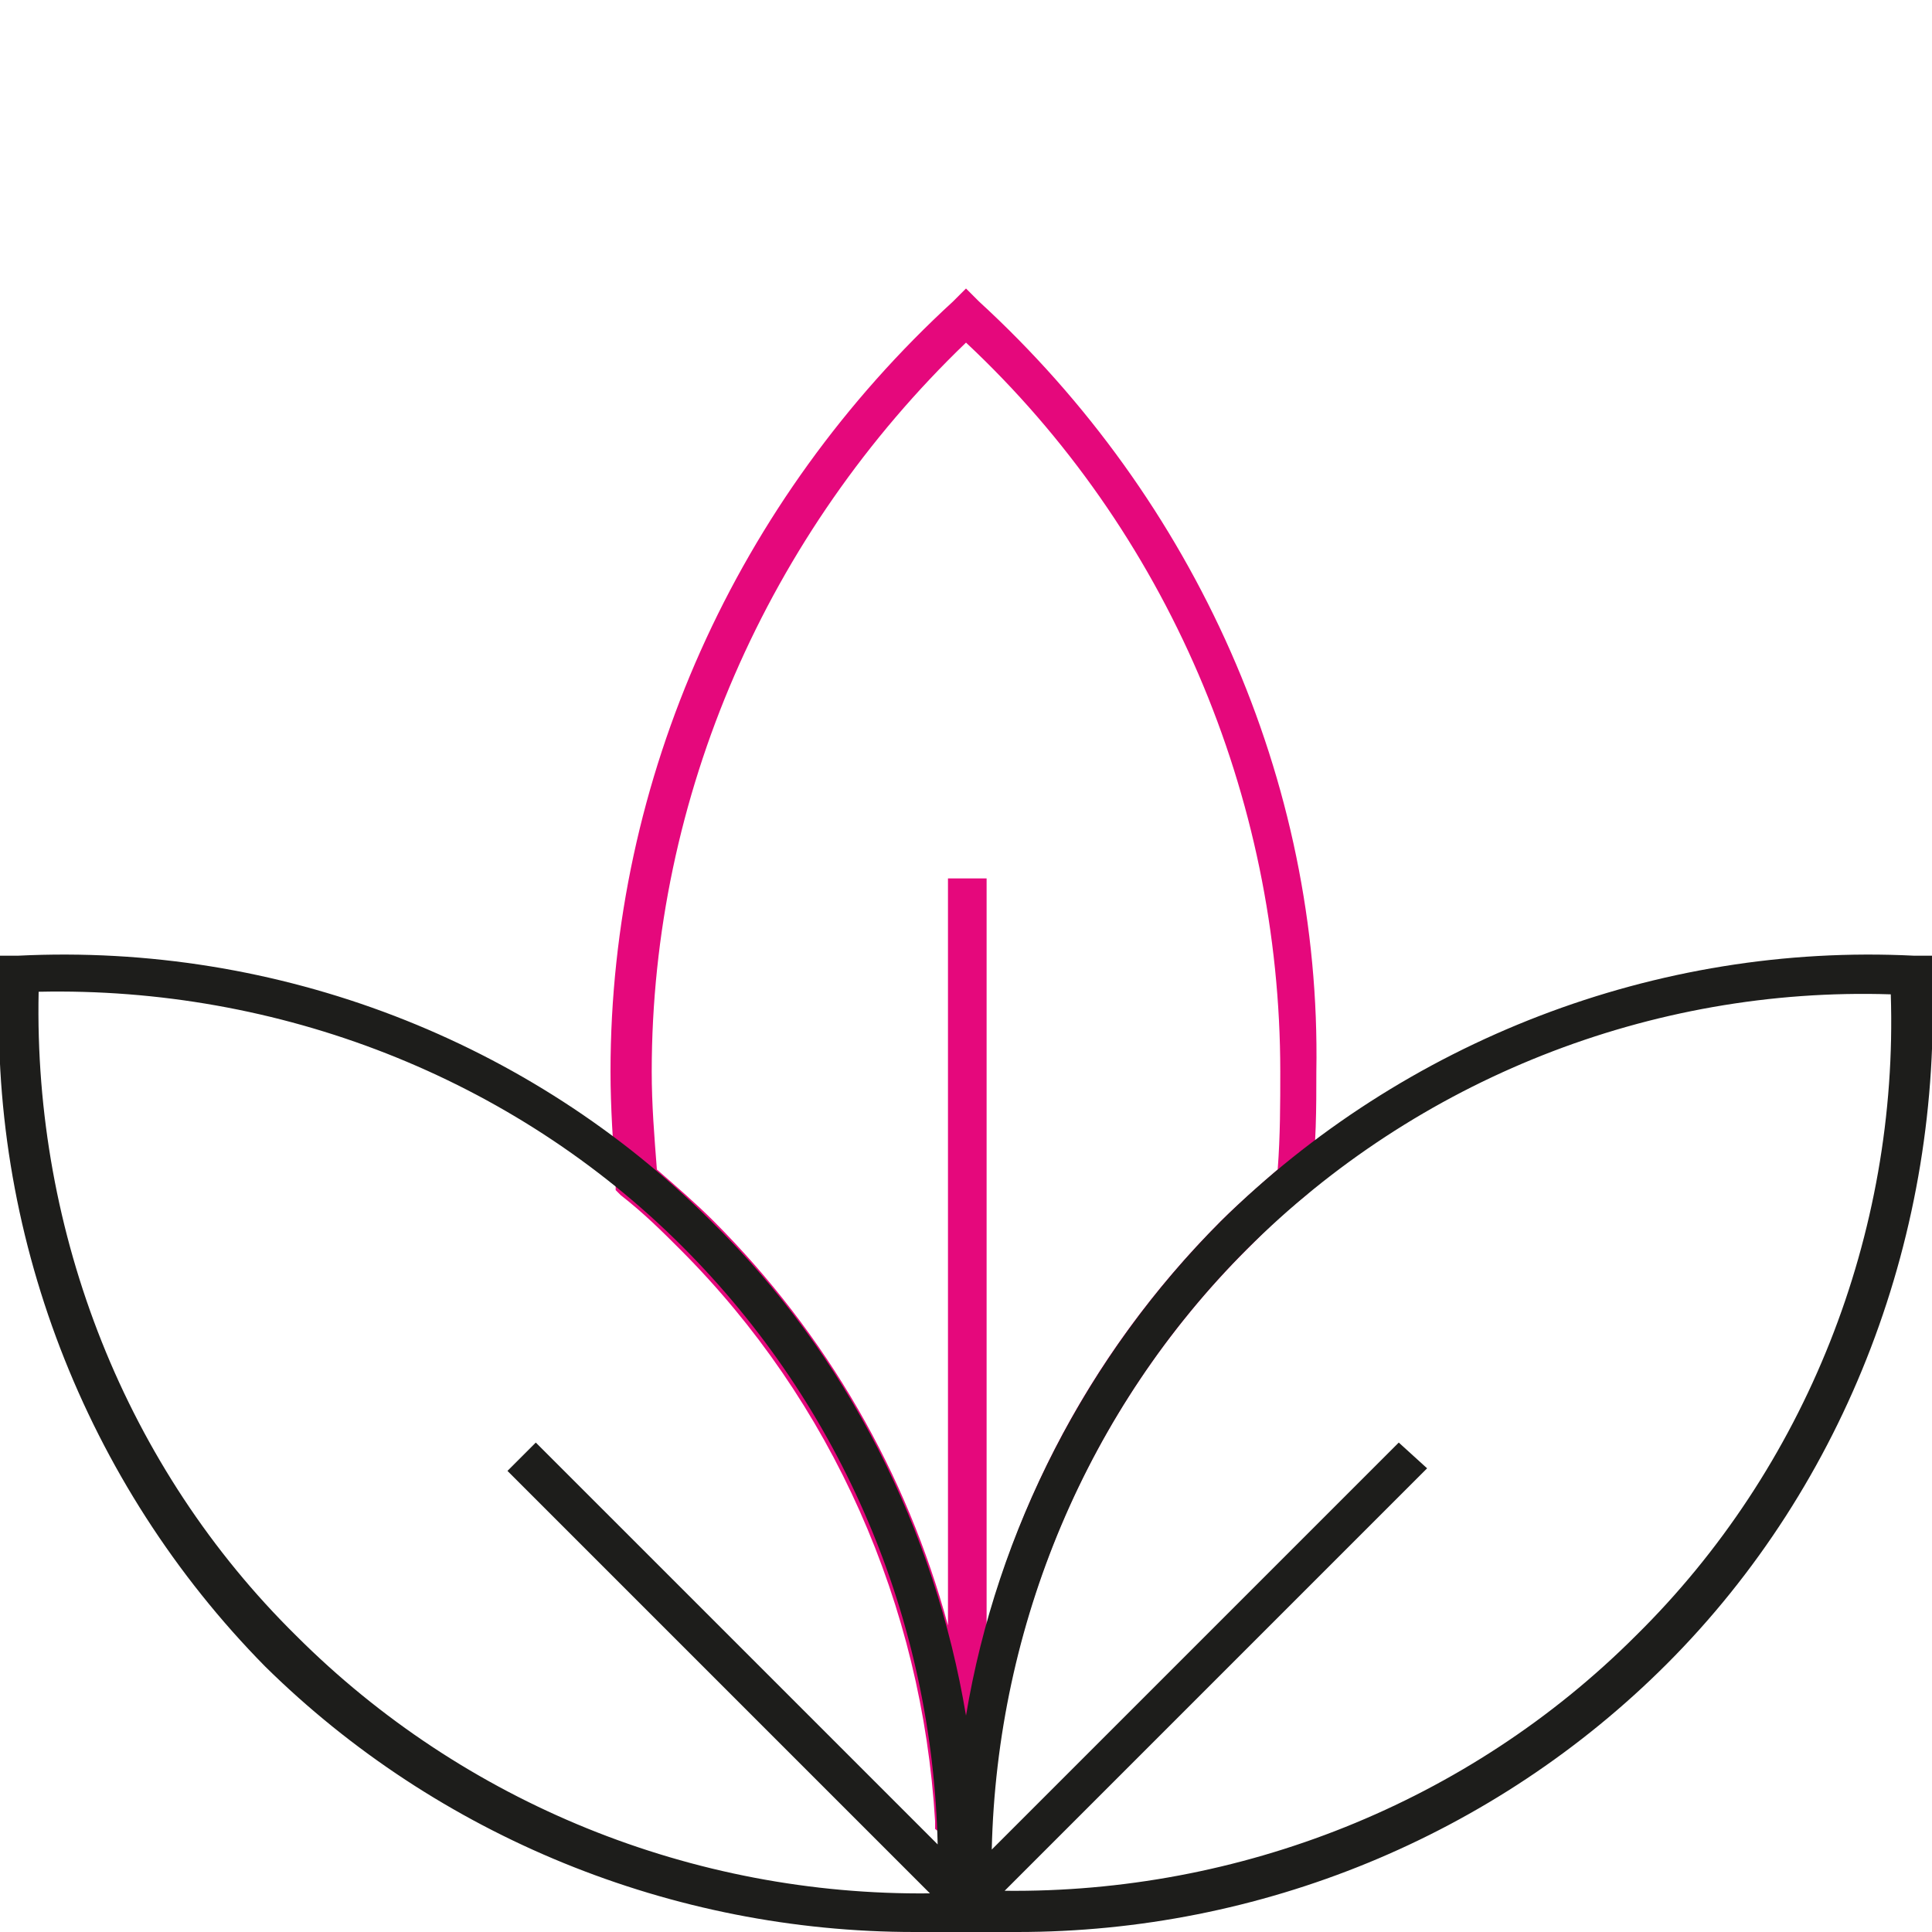 <?xml version="1.0" encoding="utf-8"?>
<!-- Generator: Adobe Illustrator 24.1.0, SVG Export Plug-In . SVG Version: 6.00 Build 0)  -->
<svg version="1.1" id="Capa_1" xmlns="http://www.w3.org/2000/svg" xmlns:xlink="http://www.w3.org/1999/xlink" x="0px" y="0px"
	 viewBox="0 0 75 75" style="enable-background:new 0 0 75 75;" xml:space="preserve">
<style type="text/css">
	.st0{fill:#E5087C;}
	.st1{fill:#1D1D1B;}
</style>
<g>
	<path class="st0" d="M38,11.7l-0.5-0.5L37,11.7c-8.4,7.7-13.3,18.5-13.3,29.9c0,1.4,0.1,2.8,0.2,4.3l0,0.3l0.2,0.2
		c0.9,0.7,1.6,1.4,2.3,2.1c5.9,5.9,9.4,13.8,9.9,22.2l0,0.3l0.4,0.3c0.1,0.1,0.1,0.1,0.2,0.2l0.5,0.5l0.5-0.5
		c0.1-0.1,0.1-0.1,0.2-0.2l0.4-0.3l0-0.3c0.5-8.4,4-16.3,9.9-22.2c0.7-0.7,1.4-1.4,2.3-2.1l0.2-0.2l0-0.3c0.2-1.4,0.2-2.9,0.2-4.3
		C51.3,30.3,46.4,19.4,38,11.7z M49.6,45.4c-0.8,0.7-1.5,1.3-2.2,2c-4.4,4.4-7.5,9.8-9.1,15.7v-29h-1.5v29
		c-1.6-5.9-4.7-11.3-9.1-15.7c-0.7-0.7-1.4-1.3-2.2-2c-0.1-1.3-0.2-2.5-0.2-3.8c0-10.7,4.5-20.9,12.2-28.3
		c7.8,7.3,12.2,17.6,12.2,28.3C49.7,42.8,49.7,44.1,49.6,45.4z"/>
	<path class="st1" d="M75,37.8l0-0.7l-0.7,0c-10-0.5-19.8,3.3-26.9,10.3c-5.2,5.2-8.7,12-9.9,19.2c-1.2-7.2-4.6-14-9.9-19.2
		c-7-7-16.8-10.8-26.9-10.3l-0.7,0l0,0.7c-0.5,10,3.3,19.8,10.3,26.9C17,71.3,26.1,75,35.5,75c0.6,0,1.1,0,1.7,0l0.3,0l0.3,0
		c0.6,0,1.1,0,1.7,0c9.4,0,18.5-3.7,25.2-10.4C71.7,57.6,75.4,47.8,75,37.8z M11.5,63.5C4.9,57,1.3,47.9,1.5,38.5
		c9.3-0.2,18.4,3.3,25,9.9c6.2,6.2,9.7,14.5,9.9,23.2L20.8,56l-1.1,1.1l16.4,16.4C26.9,73.6,18,70,11.5,63.5z M63.5,63.5
		c-6.5,6.5-15.4,10-24.5,9.9l16.4-16.4L54.3,56L38.5,71.8c0.2-8.7,3.7-17.1,9.9-23.3c6.6-6.6,15.7-10.2,25-9.9
		C73.7,47.9,70.1,57,63.5,63.5z"/>
</g>
</svg>
